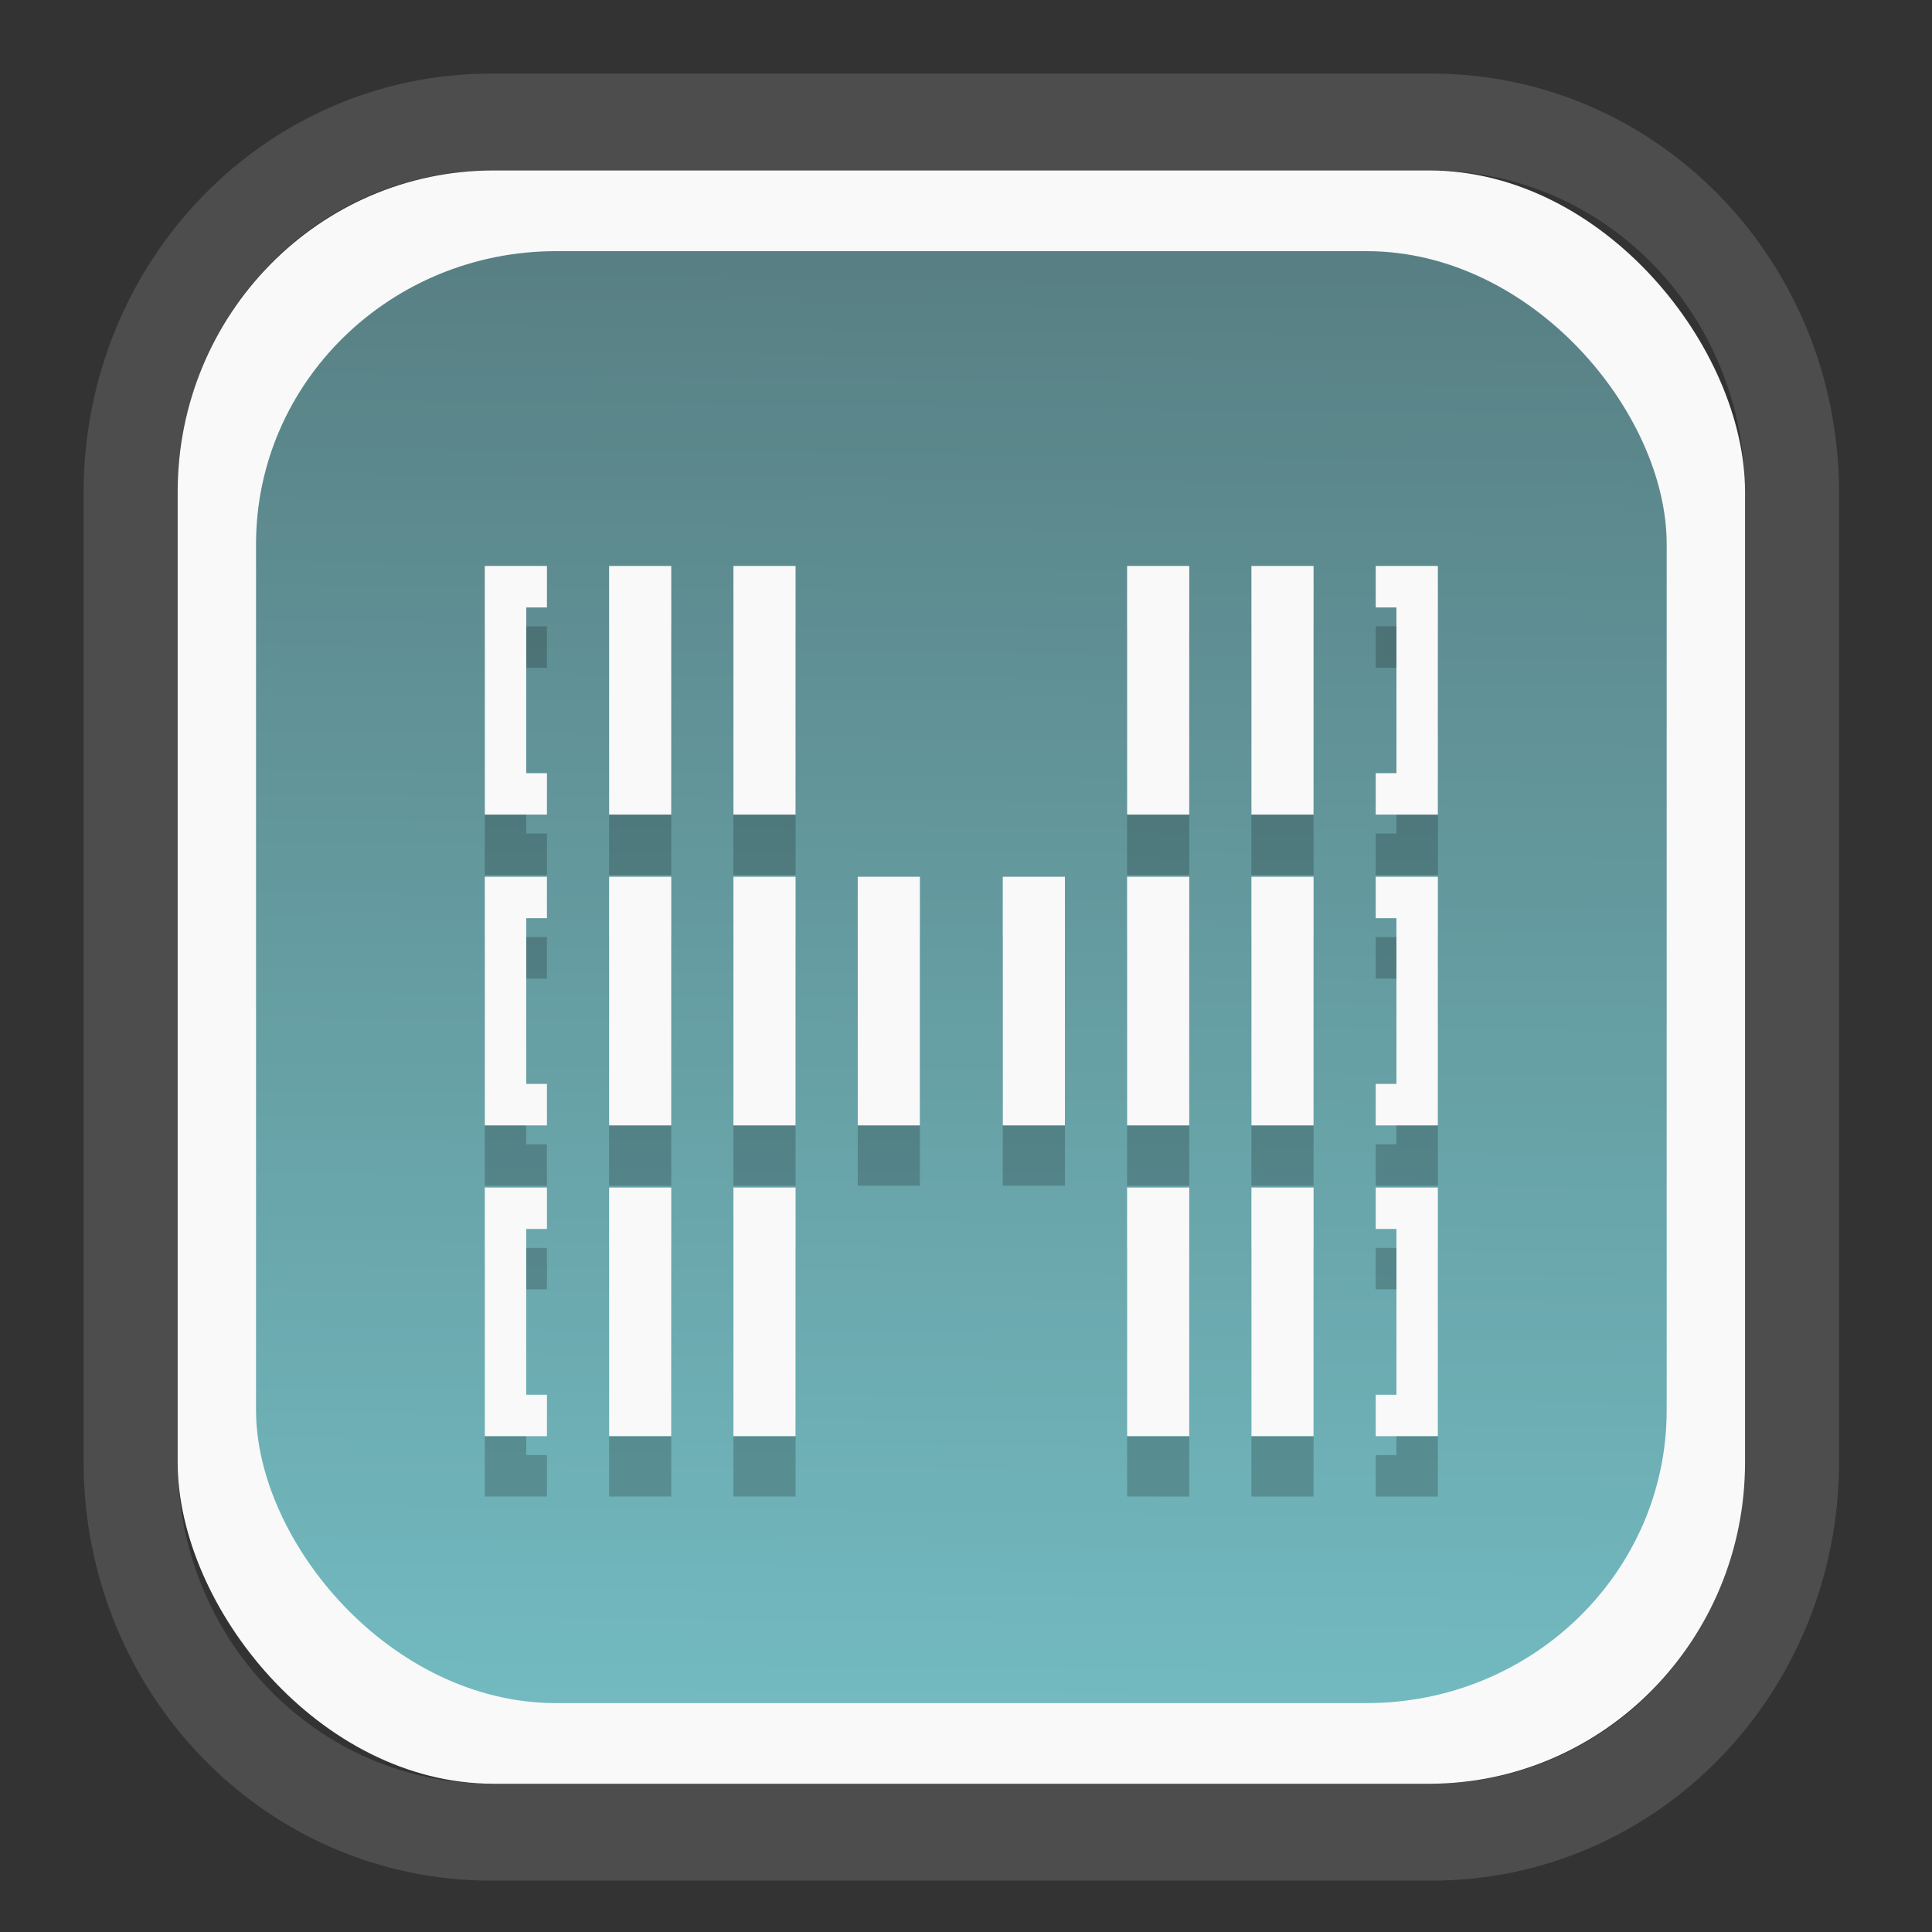 <?xml version="1.0" encoding="UTF-8" standalone="no"?>
<svg
   width="64"
   height="64"
   version="1.1"
   id="svg73"
   sodipodi:docname="scribus.svg"
   inkscape:version="1.3.2 (091e20ef0f, 2023-11-25)"
   xmlns:inkscape="http://www.inkscape.org/namespaces/inkscape"
   xmlns:sodipodi="http://sodipodi.sourceforge.net/DTD/sodipodi-0.dtd"
   xmlns:xlink="http://www.w3.org/1999/xlink"
   xmlns="http://www.w3.org/2000/svg"
   xmlns:svg="http://www.w3.org/2000/svg"
   xmlns:rdf="http://www.w3.org/1999/02/22-rdf-syntax-ns#"
   xmlns:cc="http://creativecommons.org/ns#"
   xmlns:dc="http://purl.org/dc/elements/1.1/">
  <rect width="100%" height="100%" fill="#333333" stroke="none"/>
  <sodipodi:namedview
     pagecolor="#f5f7fa"
     bordercolor="#666666"
     borderopacity="1"
     objecttolerance="10"
     gridtolerance="10"
     guidetolerance="10"
     inkscape:pageopacity="0"
     inkscape:pageshadow="2"
     inkscape:window-width="1377"
     inkscape:window-height="886"
     id="namedview75"
     showgrid="false"
     inkscape:zoom="6.2890624"
     inkscape:cx="30.529193"
     inkscape:cy="48.89441"
     inkscape:window-x="55"
     inkscape:window-y="98"
     inkscape:window-maximized="0"
     inkscape:current-layer="g877"
     inkscape:document-rotation="0"
     inkscape:pagecheckerboard="0"
     inkscape:showpageshadow="2"
     inkscape:deskcolor="#d1d1d1" />
  <defs
     id="defs29">
    <linearGradient
       id="linearGradient5"
       inkscape:collect="always">
      <stop
         style="stop-color:#588084;stop-opacity:1;"
         offset="0"
         id="stop5" />
      <stop
         style="stop-color:#72bac0;stop-opacity:1;"
         offset="1"
         id="stop6" />
    </linearGradient>
    <inkscape:path-effect
       effect="powerclip"
       id="path-effect1980"
       is_visible="true"
       lpeversion="1"
       inverse="true"
       flatten="false"
       hide_clip="false"
       message="Use fill-rule evenodd on &lt;b&gt;fill and stroke&lt;/b&gt; dialog if no flatten result after convert clip to paths." />
    <clipPath
       clipPathUnits="userSpaceOnUse"
       id="clipPath1976">
      <rect
         x="9.678"
         y="9.925"
         width="43.343"
         height="44.613"
         rx="8.669"
         ry="8.923"
         fill="url(#linearGradient862)"
         stroke-width="2.968"
         id="rect1978"
         style="display:none;fill:#333333;fill-opacity:1"
         d="m 18.347,9.925 h 26.005 c 4.803,0 8.669,3.98 8.669,8.923 v 26.767 c 0,4.943 -3.866,8.923 -8.669,8.923 h -26.005 c -4.803,0 -8.669,-3.98 -8.669,-8.923 V 18.848 c 0,-4.943 3.866,-8.923 8.669,-8.923 z" />
      <path
         id="lpe_path-effect1980"
         style="fill:#333333;fill-opacity:1"
         class="powerclip"
         d="M 2.076,2.246 H 60.624 V 62.217 H 2.076 Z M 18.347,9.925 c -4.803,0 -8.669,3.98 -8.669,8.923 v 26.767 c 0,4.943 3.866,8.923 8.669,8.923 h 26.005 c 4.803,0 8.669,-3.98 8.669,-8.923 V 18.848 c 0,-4.943 -3.866,-8.923 -8.669,-8.923 z" />
    </clipPath>
    <linearGradient
       inkscape:collect="always"
       xlink:href="#linearGradient5"
       id="linearGradient6"
       x1="33.786"
       y1="12.971"
       x2="33.376"
       y2="52.289"
       gradientUnits="userSpaceOnUse"
       gradientTransform="matrix(1.1,0,0,1.1,-3.185,-3.234)" />
    <clipPath
       clipPathUnits="userSpaceOnUse"
       id="clipath_lpe_path-effect1303-2">
      <path
         style="color:#000000;display:block;opacity:0.85;fill:#f5f7fa;-inkscape-stroke:none"
         d="m 24.149,39.847 c 1.129,1.129 1.129,2.947 -3.54e-4,4.077 L 11.92,56.153 c -1.129,1.129 -2.948,1.13 -4.077,3.54e-4 -1.129,-1.129 -1.129,-2.947 3.535e-4,-4.077 L 20.073,39.848 c 1.129,-1.129 2.948,-1.13 4.077,-3.54e-4 z"
         id="path20" />
    </clipPath>
    <inkscape:path-effect
       effect="powerclip"
       id="path-effect1303-2"
       is_visible="true"
       lpeversion="1"
       inverse="true"
       flatten="false"
       hide_clip="false"
       message="Use fill-rule evenodd on &lt;b&gt;fill and stroke&lt;/b&gt; dialog if no flatten result after convert clip to paths." />
    <clipPath
       clipPathUnits="userSpaceOnUse"
       id="clipath_lpe_path-effect1303-2-4">
      <path
         style="color:#000000;display:none;opacity:0.85;fill:#f5f7fa;-inkscape-stroke:none"
         d="m 24.149,39.847 c 1.129,1.129 1.129,2.947 -3.54e-4,4.077 L 11.92,56.153 c -1.129,1.129 -2.948,1.13 -4.077,3.54e-4 -1.129,-1.129 -1.129,-2.947 3.535e-4,-4.077 L 20.073,39.848 c 1.129,-1.129 2.948,-1.13 4.077,-3.54e-4 z"
         id="path20-7" />
      <path
         id="lpe_path-effect1303-2-6"
         style="color:#000000;opacity:0.85;fill:#f5f7fa;-inkscape-stroke:none"
         class="powerclip"
         d="M -1,22.135 H 41.715 V 65 H -1 Z M 24.149,39.847 c -1.129,-1.129 -2.947,-1.129 -4.077,3.54e-4 L 7.844,52.076 c -1.129,1.129 -1.13,2.948 -3.535e-4,4.077 1.129,1.129 2.947,1.129 4.077,-3.54e-4 L 24.149,43.924 c 1.129,-1.129 1.13,-2.948 3.54e-4,-4.077 z" />
    </clipPath>
    <inkscape:path-effect
       effect="powerclip"
       id="path-effect1303-2-5"
       is_visible="true"
       lpeversion="1"
       inverse="true"
       flatten="false"
       hide_clip="false"
       message="Use fill-rule evenodd on &lt;b&gt;fill and stroke&lt;/b&gt; dialog if no flatten result after convert clip to paths." />
    <clipPath
       clipPathUnits="userSpaceOnUse"
       id="clipath_lpe_path-effect1303-2-5">
      <path
         style="color:#000000;display:block;opacity:0.85;fill:#f5f7fa;-inkscape-stroke:none"
         d="m 24.149,39.847 c 1.129,1.129 1.129,2.947 -3.54e-4,4.077 L 11.92,56.153 c -1.129,1.129 -2.948,1.13 -4.077,3.54e-4 -1.129,-1.129 -1.129,-2.947 3.535e-4,-4.077 L 20.073,39.848 c 1.129,-1.129 2.948,-1.13 4.077,-3.54e-4 z"
         id="path1" />
    </clipPath>
  </defs>
  <g
     id="g877"
     transform="matrix(1.1,0,0,1.1,-3.185,-3.207)">
    <path
       d="m 18.347,7.246 c -6.244,0 -11.271,5.174 -11.271,11.602 v 26.767 c 0,6.427 5.027,11.602 11.271,11.602 h 26.005 c 6.244,0 11.271,-5.174 11.271,-11.602 V 18.848 c 0,-6.427 -5.027,-11.602 -11.271,-11.602 z"
       fill="url(#linearGradient910)"
       stroke-width="3.324"
       id="path33"
       style="fill:#4d4d4d;fill-opacity:1"
       clip-path="url(#clipPath1976)"
       inkscape:path-effect="#path-effect1980"
       inkscape:original-d="m 18.347203,7.2464043 c -6.244452,0 -11.2714308,5.1741617 -11.2714308,11.6016437 v 26.767119 c 0,6.427394 5.0268918,11.601644 11.2714308,11.601644 h 26.005262 c 6.244452,0 11.271431,-5.174161 11.271431,-11.601644 V 18.848048 c 0,-6.427393 -5.026893,-11.6016437 -11.271431,-11.6016437 z"
       transform="matrix(1.089,0,0,1.089,-2.294,-2.759)" />
    <rect
       x="8.246"
       y="8.049"
       width="47.201"
       height="48.584"
       rx="9.512"
       ry="9.678"
       fill="url(#linearGradient862)"
       stroke-width="3.232"
       id="rect35-7"
       style="opacity:1;fill:#f9f9f9;fill-opacity:1" />
    <rect
       x="10.606"
       y="10.479"
       width="42.481"
       height="43.725"
       rx="9.034"
       ry="8.82"
       fill="url(#linearGradient862)"
       stroke-width="2.909"
       id="rect35-7-3"
       style="fill:url(#linearGradient6)" />
    <g
       id="g274-3"
       transform="matrix(0.802,0,0,0.802,6.611,9.125)"
       style="fill:#000000;fill-opacity:1;stroke:none;stroke-width:1.111;stroke-dasharray:none;stroke-opacity:0.3;opacity:0.2">
      <g
         id="g1725-1"
         transform="matrix(0.778,0,0,0.778,6.569,7.218)"
         style="fill:#000000;fill-opacity:1;stroke:none;stroke-width:1.428;stroke-dasharray:none;stroke-opacity:0.3">
        <path
           style="fill:#000000;fill-opacity:1;stroke:none;stroke-width:1.428;stroke-dasharray:none;stroke-opacity:0.3"
           d="m 55,11 v 12 h -3 v -2 h 1 v -8 h -1 v -2 z m 0,15 v 12 h -3 v -2 h 1 v -8 h -1 v -2 z m 0,15 v 12 h -3 v -2 h 1 V 43 H 52 V 41 Z M 9,11 v 12 h 3 v -2 h -1 v -8 h 1 v -2 z m 0,15 v 12 h 3 v -2 h -1 v -8 h 1 v -2 z m 0,15 v 12 h 3 v -2 h -1 v -8 h 1 v -2 z"
           id="path8-4" />
        <path
           style="fill:#000000;fill-opacity:1;stroke:none;stroke-width:1.428;stroke-dasharray:none;stroke-opacity:0.3"
           d="m 15,41 v 12 h 3 V 41 Z m 6,0 v 12 h 3 V 41 Z M 15,26 v 12 h 3 V 26 Z m 6,0 v 12 h 3 V 26 Z M 15,11 v 12 h 3 V 11 Z m 6,0 v 12 h 3 V 11 Z"
           id="path10-9" />
        <path
           style="fill:#000000;fill-opacity:1;stroke:none;stroke-width:1.428;stroke-dasharray:none;stroke-opacity:0.3"
           d="m 27,26 v 12 h 3 V 26 Z m 7,0 v 12 h 3 V 26 Z"
           id="path12-2" />
        <path
           style="fill:#000000;fill-opacity:1;stroke:none;stroke-width:1.428;stroke-dasharray:none;stroke-opacity:0.3"
           d="m 40,41 v 12 h 3 V 41 Z m 6,0 v 12 h 3 V 41 Z M 40,26 v 12 h 3 V 26 Z m 6,0 v 12 h 3 V 26 Z M 40,11 v 12 h 3 V 11 Z m 6,0 v 12 h 3 V 11 Z"
           id="path14-0" />
      </g>
    </g>
    <g
       id="g274"
       transform="matrix(0.802,0,0,0.802,6.611,7.307)"
       style="fill:#f9f9f9;fill-opacity:1;stroke:none;stroke-width:1.111;stroke-dasharray:none;stroke-opacity:0.3">
      <g
         id="g1725"
         transform="matrix(0.778,0,0,0.778,6.569,7.218)"
         style="fill:#f9f9f9;fill-opacity:1;stroke:none;stroke-width:1.428;stroke-dasharray:none;stroke-opacity:0.3">
        <path
           style="fill:#f9f9f9;fill-opacity:1;stroke:none;stroke-width:1.428;stroke-dasharray:none;stroke-opacity:0.3"
           d="m 55,11 v 12 h -3 v -2 h 1 v -8 h -1 v -2 z m 0,15 v 12 h -3 v -2 h 1 v -8 h -1 v -2 z m 0,15 v 12 h -3 v -2 h 1 V 43 H 52 V 41 Z M 9,11 v 12 h 3 v -2 h -1 v -8 h 1 v -2 z m 0,15 v 12 h 3 v -2 h -1 v -8 h 1 v -2 z m 0,15 v 12 h 3 v -2 h -1 v -8 h 1 v -2 z"
           id="path8" />
        <path
           style="fill:#f9f9f9;fill-opacity:1;stroke:none;stroke-width:1.428;stroke-dasharray:none;stroke-opacity:0.3"
           d="m 15,41 v 12 h 3 V 41 Z m 6,0 v 12 h 3 V 41 Z M 15,26 v 12 h 3 V 26 Z m 6,0 v 12 h 3 V 26 Z M 15,11 v 12 h 3 V 11 Z m 6,0 v 12 h 3 V 11 Z"
           id="path10" />
        <path
           style="fill:#f9f9f9;fill-opacity:1;stroke:none;stroke-width:1.428;stroke-dasharray:none;stroke-opacity:0.3"
           d="m 27,26 v 12 h 3 V 26 Z m 7,0 v 12 h 3 V 26 Z"
           id="path12" />
        <path
           style="fill:#f9f9f9;fill-opacity:1;stroke:none;stroke-width:1.428;stroke-dasharray:none;stroke-opacity:0.3"
           d="m 40,41 v 12 h 3 V 41 Z m 6,0 v 12 h 3 V 41 Z M 40,26 v 12 h 3 V 26 Z m 6,0 v 12 h 3 V 26 Z M 40,11 v 12 h 3 V 11 Z m 6,0 v 12 h 3 V 11 Z"
           id="path14" />
      </g>
    </g>
    <path
       style="fill:#f5f7fa;stroke-width:0.204;fill-opacity:1"
       d=""
       id="path3" />
  </g>
</svg>
